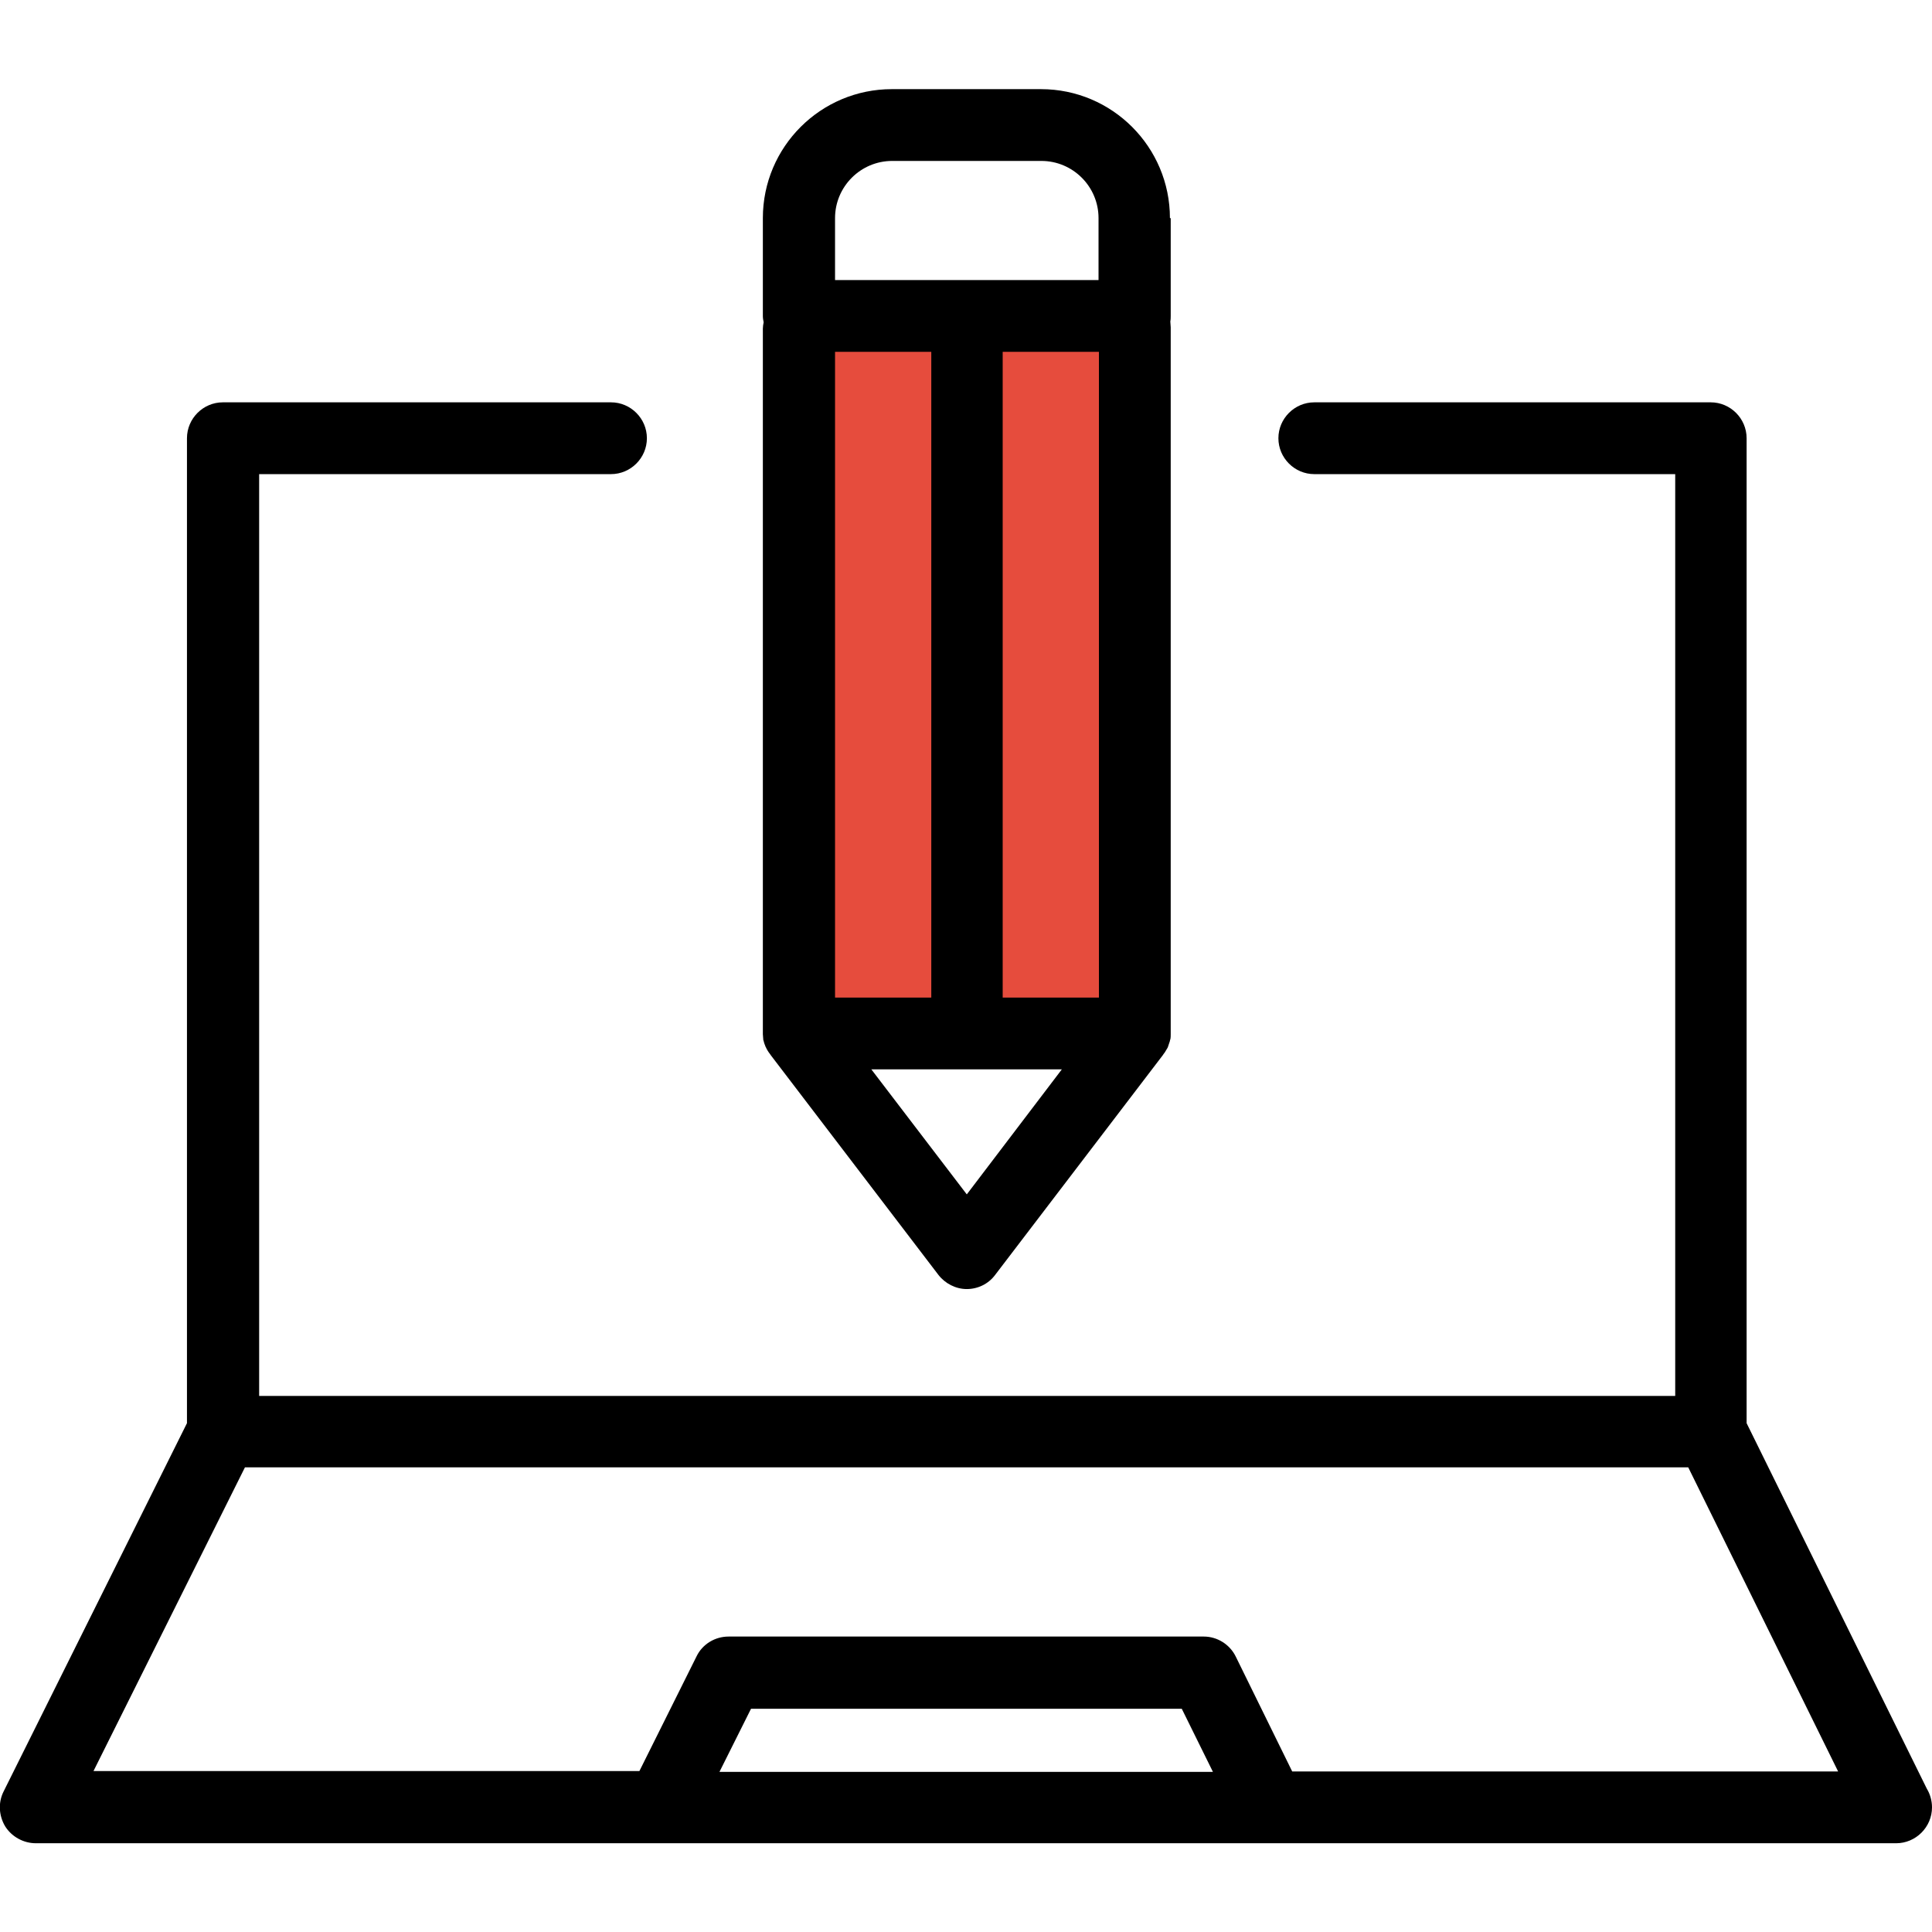 <?xml version="1.0" encoding="utf-8"?>
<!-- Generator: Adobe Illustrator 22.0.0, SVG Export Plug-In . SVG Version: 6.00 Build 0)  -->
<svg version="1.1" id="Layer_1" xmlns="http://www.w3.org/2000/svg" xmlns:xlink="http://www.w3.org/1999/xlink" x="0px" y="0px"
	 viewBox="0 0 489.8 489.8" style="enable-background:new 0 0 489.8 489.8;" xml:space="preserve">
<style type="text/css">
	.st0{fill:#E64C3D;}
</style>
<rect x="202.6" y="83.3" class="st0" width="85" height="178.7"/>
<path d="M9.1,467.3h471.6l0,0c5,0,9.1-4.1,9.1-9.1c0-1.7-0.5-3.4-1.3-4.7l-45.7-92.7V111.1c0-5-4.1-9.1-9.1-9.1H333.2
	c-5,0-9.1,4.1-9.1,9.1s4.1,9.1,9.1,9.1h91.5v233.7h-359V120.2h89.2c5,0,9.1-4.1,9.1-9.1s-4.1-9.1-9.1-9.1H56.5c-5,0-9.1,4.1-9.1,9.1
	v249.7L0.9,454.2c-1.4,2.8-1.2,6.1,0.4,8.8C3,465.7,6,467.3,9.1,467.3z M182.4,449.2l8-16h109.2l7.9,16H182.4z M62.1,372H428
	l38,77.1H327.6L313.3,420c-1.5-3.1-4.7-5.1-8.1-5.1H184.7c-3.4,0-6.6,1.9-8.1,5L162.1,449H23.7L62.1,372z"/>
<path d="M296.6,55.3c0-18-14.6-32.7-32.7-32.7h-37.8c-18,0-32.7,14.6-32.7,32.7v24.8c0,0.6,0.1,1.1,0.2,1.6
	c-0.1,0.5-0.2,1.1-0.2,1.6V262c0,0.1,0,0.2,0,0.2c0,0.4,0.1,0.9,0.1,1.3c0,0.1,0,0.2,0.1,0.4c0.1,0.5,0.3,1,0.5,1.5
	c0.1,0.1,0.1,0.2,0.2,0.4c0.2,0.4,0.4,0.7,0.6,1c0.1,0.1,0.2,0.3,0.3,0.4s0.1,0.2,0.2,0.3l42.5,55.7c1.7,2.2,4.4,3.6,7.2,3.6
	s5.5-1.3,7.2-3.6l42.5-55.7c0.1-0.1,0.1-0.2,0.2-0.3c0.1-0.1,0.2-0.3,0.3-0.4c0.2-0.3,0.4-0.7,0.6-1c0.1-0.1,0.1-0.2,0.2-0.4
	c0.2-0.5,0.3-1,0.5-1.5c0-0.1,0-0.2,0.1-0.4c0.1-0.4,0.1-0.9,0.1-1.3c0-0.1,0-0.2,0-0.2V83c0-0.5-0.1-1-0.1-1.5
	c0.1-0.5,0.1-1,0.1-1.5V55.3L296.6,55.3L296.6,55.3z M211.7,89.2h24.4v163.7h-24.4V89.2z M254.2,89.2h24.4v163.7h-24.4V89.2z
	 M211.7,55.3c0-8,6.5-14.5,14.5-14.5H264c8,0,14.5,6.5,14.5,14.5V71h-66.8L211.7,55.3L211.7,55.3z M245.1,302.8l-24.2-31.7h48.3
	L245.1,302.8z"/>
</svg>
